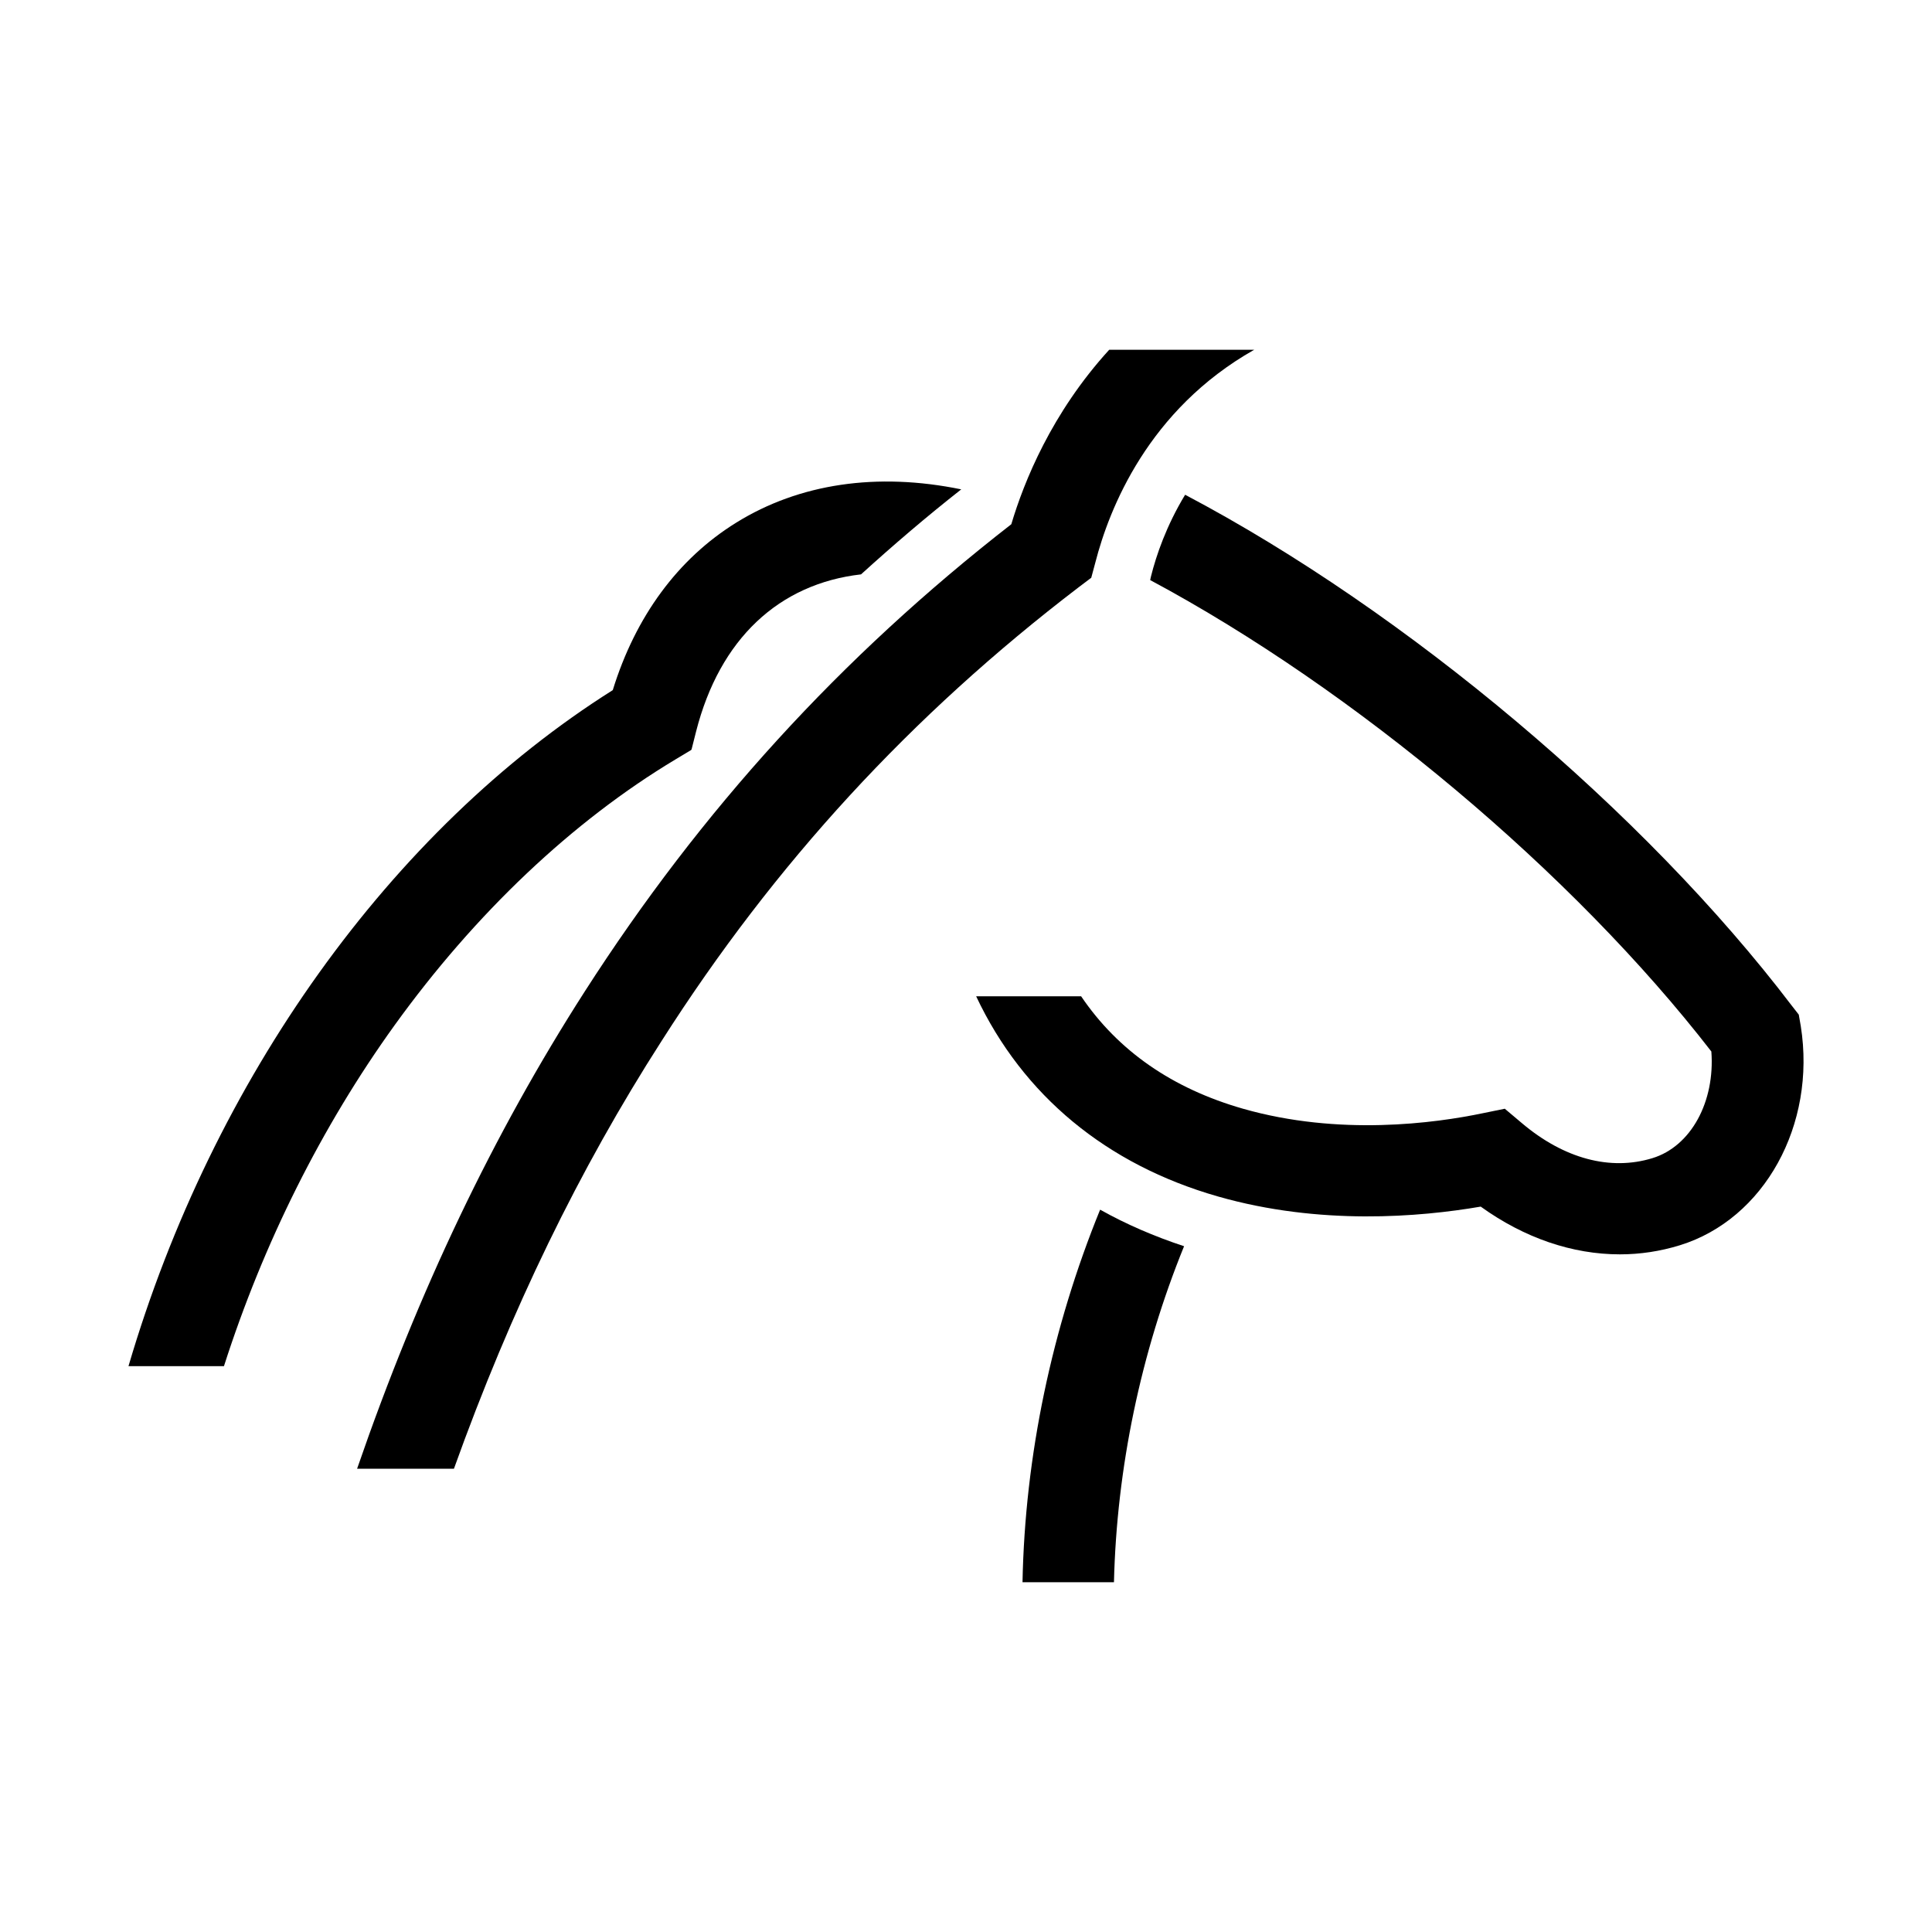<svg width="24" height="24" viewBox="0 0 24 24" fill="none" xmlns="http://www.w3.org/2000/svg">
<path d="M4.903 12.734C5.904 11.346 7.111 10.201 8.394 9.432L8.584 9.318C8.588 9.314 8.592 9.31 8.592 9.305L8.647 9.087C8.941 7.934 9.678 7.252 10.696 7.135C11.095 6.773 11.508 6.419 11.941 6.079C10.893 5.864 9.93 6.007 9.148 6.491C8.42 6.941 7.894 7.66 7.612 8.573C4.856 10.311 2.644 13.403 1.596 16.971H2.782C3.27 15.448 3.994 13.996 4.903 12.734Z" fill="black"/>
<path d="M12.702 19.655H13.838C13.872 18.241 14.17 16.806 14.709 15.481C14.339 15.359 13.989 15.208 13.666 15.027C13.068 16.495 12.732 18.085 12.702 19.655Z" fill="black"/>
<path d="M22.345 12.604L22.256 12.49C20.43 10.088 17.473 7.597 14.722 6.146C14.49 6.529 14.364 6.895 14.297 7.164L14.288 7.206C16.834 8.569 19.543 10.845 21.259 13.062C21.306 13.685 21.007 14.24 20.527 14.387C20.006 14.547 19.429 14.396 18.903 13.95L18.693 13.773L18.424 13.828C17.822 13.954 16.636 14.114 15.441 13.773C14.562 13.521 13.889 13.054 13.43 12.376H12.126C12.707 13.609 13.746 14.467 15.13 14.863C16.396 15.225 17.637 15.119 18.394 14.989C18.937 15.38 19.534 15.582 20.123 15.582C20.376 15.582 20.624 15.544 20.868 15.469C21.916 15.145 22.564 13.975 22.37 12.747L22.345 12.604Z" fill="black"/>
<path d="M13.401 7.294L13.556 7.177L13.607 6.987C13.779 6.318 14.263 5.09 15.58 4.345H13.779C13.064 5.128 12.719 5.986 12.563 6.512C10.443 8.161 8.71 10.063 7.263 12.318C6.127 14.089 5.197 16.037 4.436 18.245H5.639C6.345 16.276 7.195 14.526 8.218 12.932C9.623 10.727 11.318 8.885 13.401 7.294Z" fill="black"/>
</svg>
